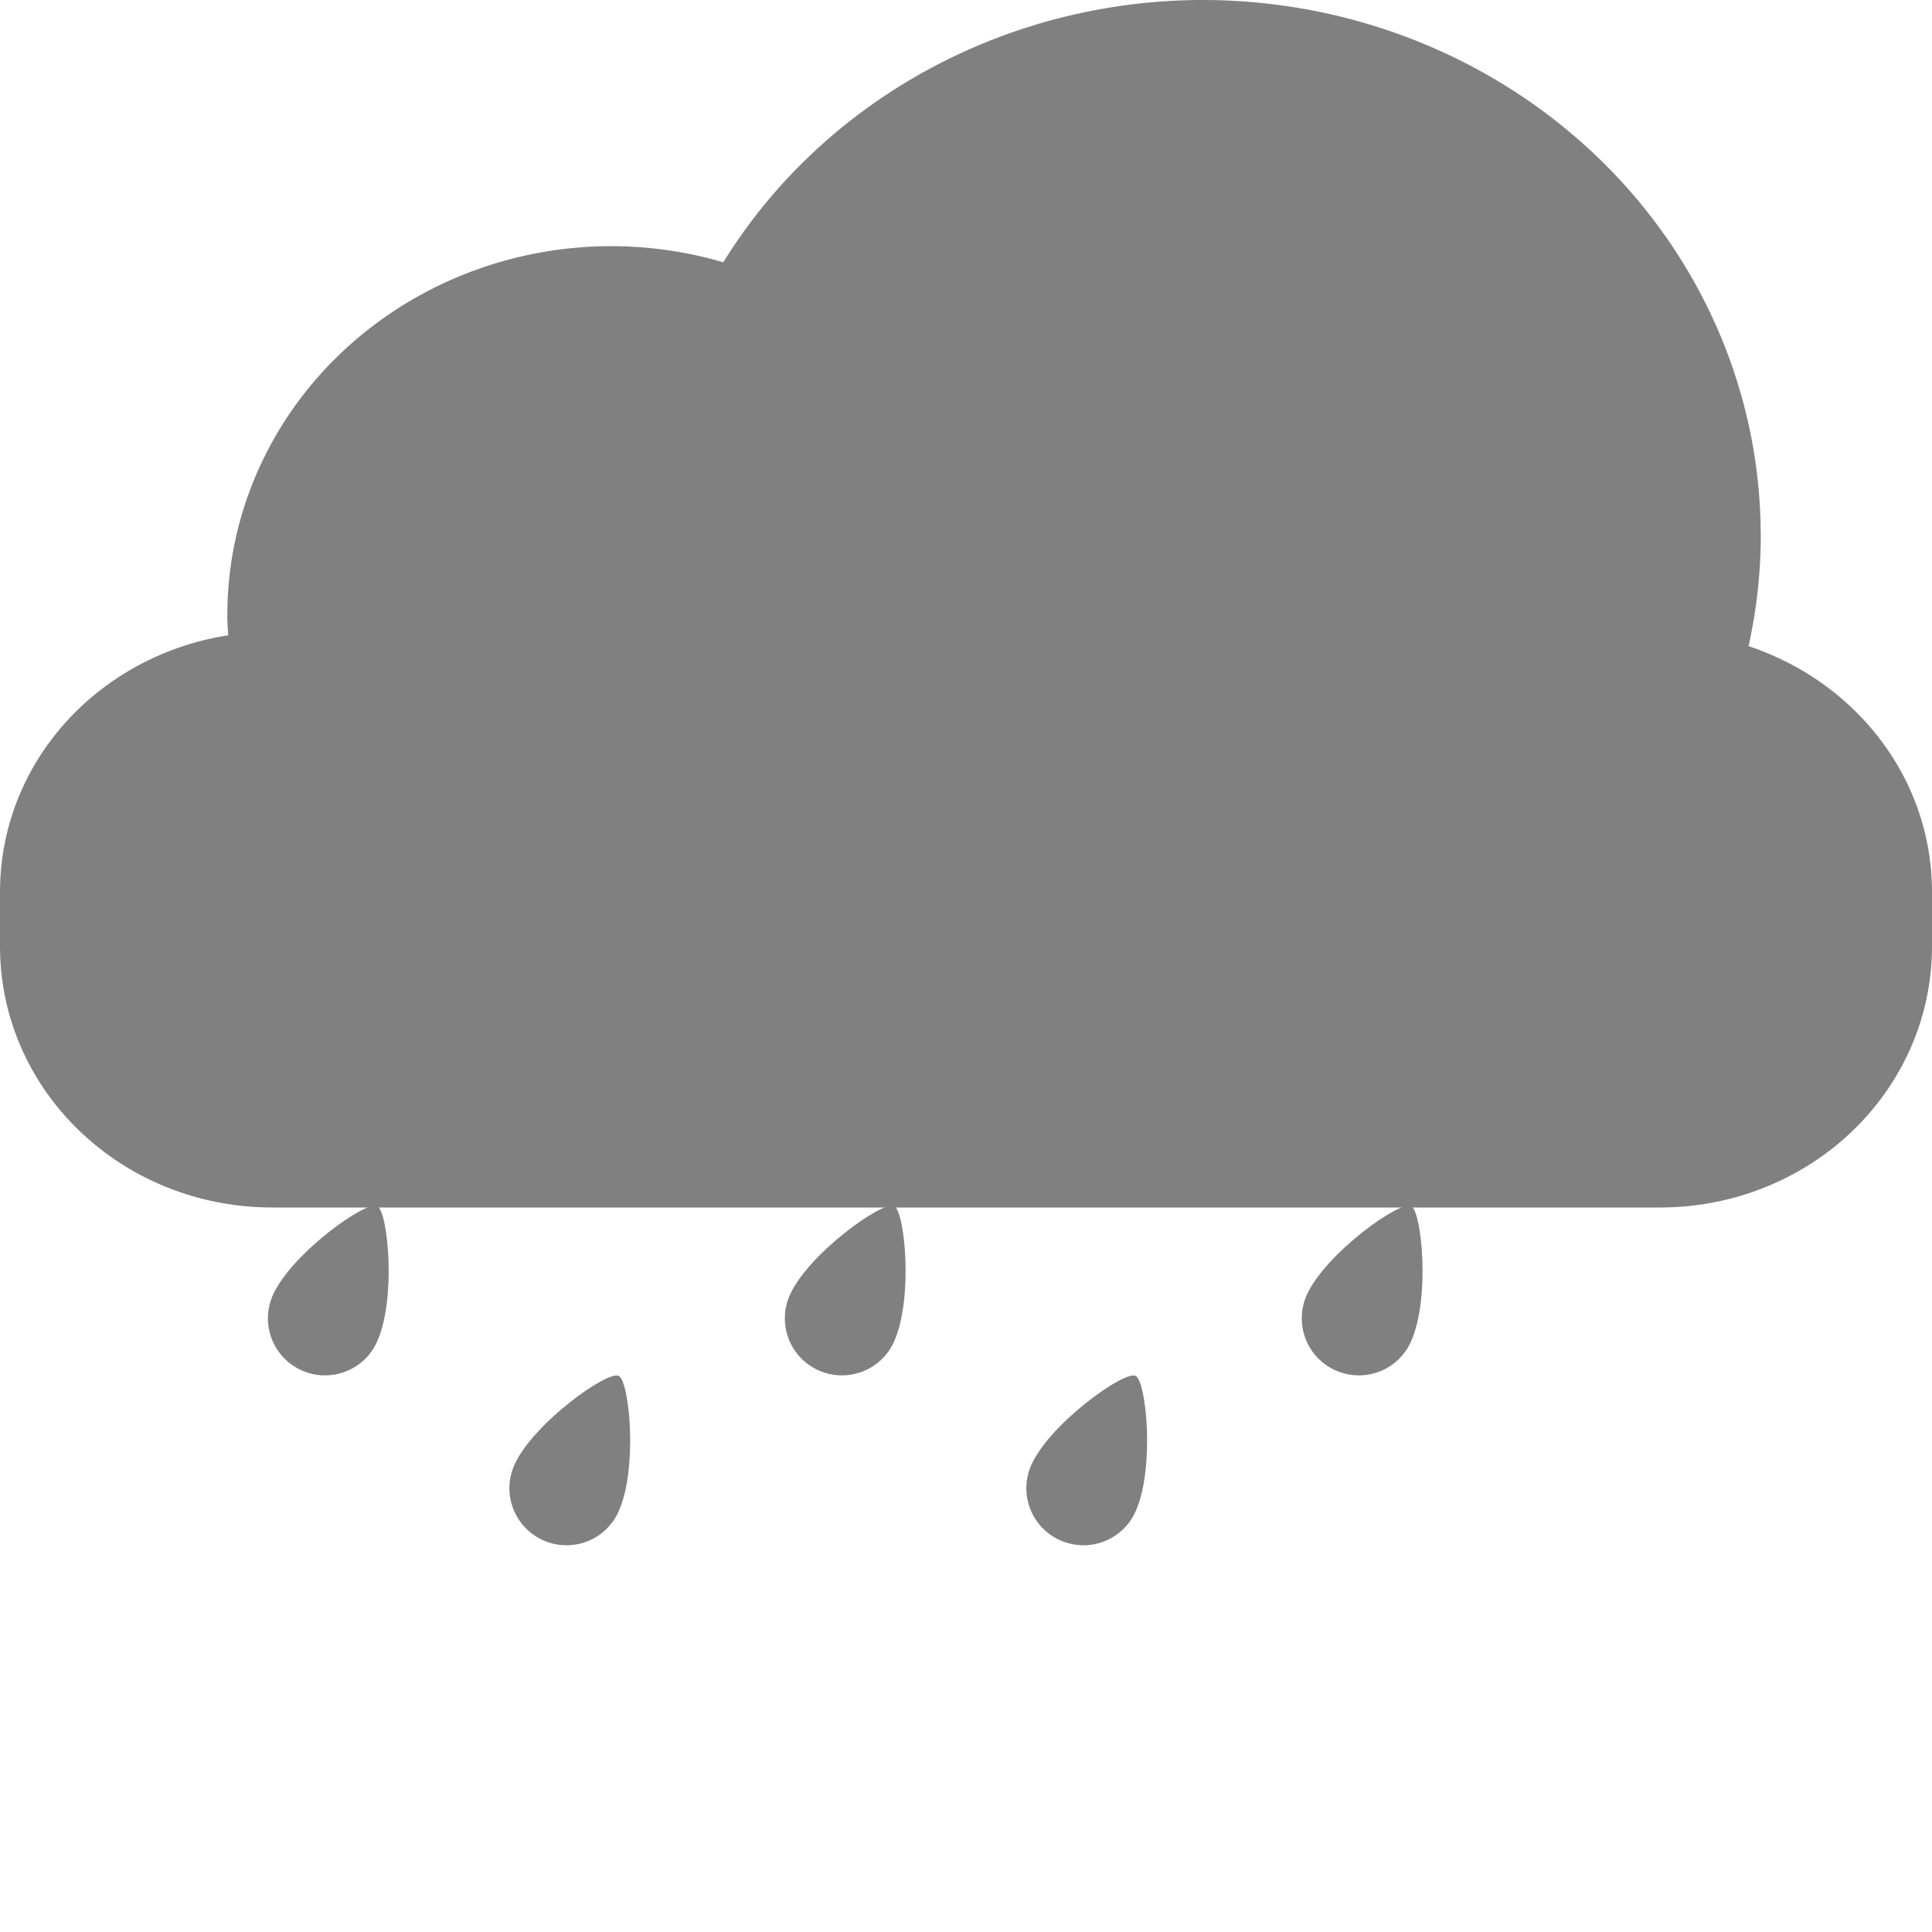 <?xml version="1.0" encoding="UTF-8" standalone="no"?>
<svg
   xmlns:dc="http://purl.org/dc/elements/1.1/"
   xmlns:cc="http://creativecommons.org/ns#"
   xmlns:rdf="http://www.w3.org/1999/02/22-rdf-syntax-ns#"
   xmlns:svg="http://www.w3.org/2000/svg"
   xmlns="http://www.w3.org/2000/svg"
   xmlns:sodipodi="http://sodipodi.sourceforge.net/DTD/sodipodi-0.dtd"
   xmlns:inkscape="http://www.inkscape.org/namespaces/inkscape"
   height="16"
   width="16"
   version="1.1"
   id="svg4"
   sodipodi:docname="weather-showers-scattered-symbolic.svg"
   inkscape:version="0.92.3 (2405546, 2018-03-11)">
  <defs
     id="defs8">
    <inkscape:perspective
       sodipodi:type="inkscape:persp3d"
       inkscape:vp_x="0 : 8 : 1"
       inkscape:vp_y="0 : 1000 : 0"
       inkscape:vp_z="16 : 8 : 1"
       inkscape:persp3d-origin="8 : 5.3333333 : 1"
       id="perspective818" />
  </defs>
  <sodipodi:namedview
     pagecolor="#ffffff"
     bordercolor="#666666"
     borderopacity="1"
     objecttolerance="10"
     gridtolerance="10"
     guidetolerance="10"
     inkscape:pageopacity="0"
     inkscape:pageshadow="2"
     inkscape:window-width="1920"
     inkscape:window-height="1474"
     id="namedview6"
     showgrid="false"
     inkscape:zoom="45.254834"
     inkscape:cx="4.242748"
     inkscape:cy="3.3956762"
     inkscape:window-x="0"
     inkscape:window-y="27"
     inkscape:window-maximized="0"
     inkscape:current-layer="svg4" />
  <path
     style="opacity:1;fill:#808080;fill-opacity:1;stroke:none;stroke-width:0.442;stroke-linecap:butt;stroke-linejoin:bevel;stroke-miterlimit:4;stroke-dasharray:none;stroke-opacity:1;paint-order:fill markers stroke"
     d="M 9.875,7.4468974e-4 A 4.622,4.434 0 0 0 5.99,2.172 3.182,3.053 0 0 0 5.007,2.039 3.182,3.053 0 0 0 1.883,5.13 3.182,3.053 0 0 0 1.89,5.261 C 0.816,5.429 0,6.311 0,7.39 V 7.835 C 0,9.034 1.007,10 2.257,10 H 13.743 C 14.993,10 16,9.034 16,7.835 V 7.39 C 16,6.44 15.364,5.645 14.481,5.351 A 4.622,4.434 0 0 0 14.582,4.433 L 14.58,4.324 A 4.622,4.434 0 0 0 9.875,7.4468974e-4 Z"
     id="rect834"
     inkscape:connector-curvature="0" />
  <path
     style="color:#000000;display:inline;overflow:visible;visibility:visible;fill:#808080;fill-opacity:1;fill-rule:nonzero;stroke:none;stroke-width:0.036;marker:none;enable-background:accumulate"
     d="m 4.492,12.753 c 0.237,0.11 0.518,0.008 0.628,-0.229 0.164,-0.352 0.094,-1.08 0.005,-1.129 -0.088,-0.05 -0.701,0.385 -0.862,0.73 -0.11,0.237 -0.008,0.518 0.229,0.628 z"
     id="path14659-1-7-7-2"
     inkscape:connector-curvature="0" />
  <path
     style="color:#000000;display:inline;overflow:visible;visibility:visible;fill:#808080;fill-opacity:1;fill-rule:nonzero;stroke:none;stroke-width:0.036;marker:none;enable-background:accumulate"
     d="m 8.773,12.753 c 0.237,0.11 0.518,0.008 0.628,-0.229 0.164,-0.352 0.094,-1.08 0.005,-1.129 -0.088,-0.05 -0.701,0.385 -0.862,0.73 -0.11,0.237 -0.008,0.518 0.229,0.628 z"
     id="path14659-1-5-0-9"
     inkscape:connector-curvature="0" />
  <path
     style="color:#000000;display:inline;overflow:visible;visibility:visible;fill:#808080;fill-opacity:1;fill-rule:nonzero;stroke:none;stroke-width:0.036;marker:none;enable-background:accumulate"
     d="m 2.492,11.346 c 0.237,0.11 0.518,0.008 0.628,-0.229 0.164,-0.352 0.094,-1.08 0.005,-1.129 -0.088,-0.05 -0.701,0.385 -0.862,0.73 -0.11,0.237 -0.008,0.518 0.229,0.628 z"
     id="path14659-1-7-6"
     inkscape:connector-curvature="0" />
  <path
     style="color:#000000;display:inline;overflow:visible;visibility:visible;fill:#808080;fill-opacity:1;fill-rule:nonzero;stroke:none;stroke-width:0.036;marker:none;enable-background:accumulate"
     d="m 6.773,11.346 c 0.237,0.11 0.518,0.008 0.628,-0.229 0.164,-0.352 0.094,-1.08 0.005,-1.129 -0.088,-0.05 -0.701,0.385 -0.862,0.73 -0.11,0.237 -0.008,0.518 0.229,0.628 z"
     id="path14659-1-5-06"
     inkscape:connector-curvature="0" />
  <path
     style="color:#000000;display:inline;overflow:visible;visibility:visible;fill:#808080;fill-opacity:1;fill-rule:nonzero;stroke:none;stroke-width:0.036;marker:none;enable-background:accumulate"
     d="m 11.054,11.346 c 0.237,0.11 0.518,0.008 0.628,-0.229 0.164,-0.352 0.094,-1.08 0.005,-1.129 -0.088,-0.05 -0.701,0.385 -0.862,0.73 -0.11,0.237 -0.008,0.518 0.229,0.628 z"
     id="path14659-1-35-2"
     inkscape:connector-curvature="0" />
</svg>
